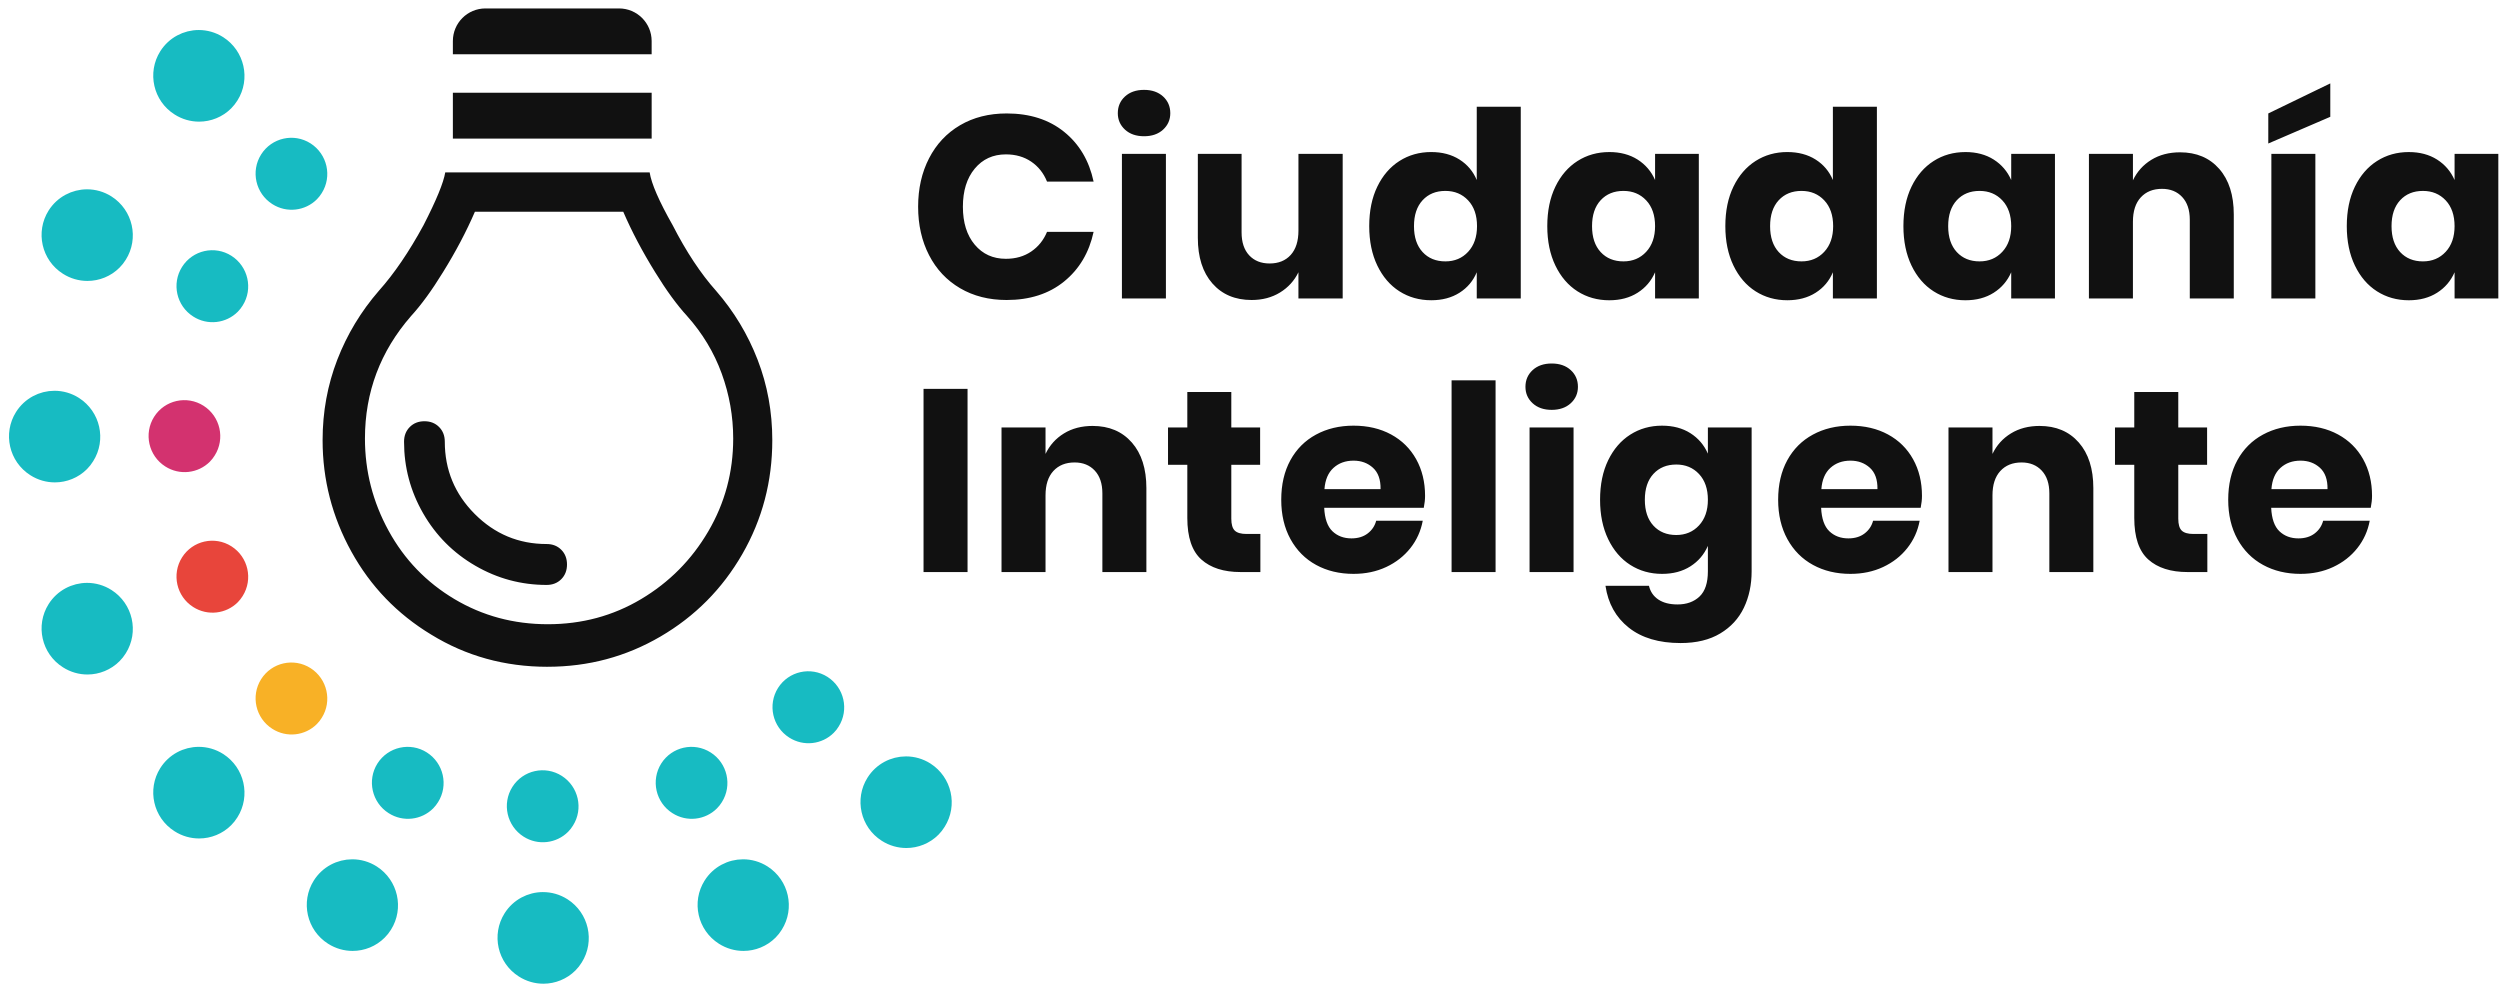 <!-- Logo ciudadanía -->
            <svg width="161" height="64" viewBox="0 0 161 64" xmlns="http://www.w3.org/2000/svg">
                <title>
                  Logo Cidadania Inteligente
                </title>
                <g fill="none" fill-rule="evenodd">
                  <path d="M12.8 48.517c-.832 0-1.645.415-2.123 1.173-.742 1.175-.39 2.745.79 3.489.42.27.891.398 1.355.398.654 0 1.296-.255 1.771-.733.127-.127.244-.276.342-.434.746-1.183.39-2.745-.785-3.497-.42-.268-.887-.396-1.35-.396M5.609 37.957c-.832 0-1.646.415-2.123 1.171-.742 1.176-.39 2.746.79 3.49.42.27.89.4 1.354.4.653 0 1.296-.257 1.772-.735.129-.128.244-.275.342-.433.746-1.182.39-2.745-.786-3.497-.42-.268-.887-.396-1.35-.396M3.511 25.586c-.832 0-1.645.414-2.123 1.171-.742 1.177-.389 2.745.791 3.492.42.269.89.397 1.354.397.653 0 1.296-.255 1.772-.733.128-.129.243-.276.34-.434.748-1.183.391-2.745-.784-3.497-.42-.268-.888-.396-1.35-.396M5.608 12.612c-.831 0-1.645.415-2.122 1.17-.742 1.178-.39 2.747.79 3.492.42.27.89.398 1.355.398.653 0 1.295-.255 1.77-.733.13-.128.245-.276.343-.434.746-1.182.39-2.746-.786-3.497-.42-.268-.887-.396-1.35-.396M12.801 2.353c-.832 0-1.646.415-2.124 1.172-.742 1.177-.39 2.746.79 3.491.42.27.89.398 1.354.398.654 0 1.296-.256 1.772-.733.127-.129.244-.277.342-.434.746-1.182.39-2.746-.785-3.498-.42-.268-.887-.396-1.349-.396M45.734 56.93c-.744 1.177-.39 2.745.79 3.492.42.268.89.397 1.353.397.654 0 1.297-.256 1.773-.735.127-.126.243-.275.341-.433.746-1.182.39-2.744-.785-3.496-.42-.268-.888-.396-1.35-.396-.832 0-1.645.414-2.122 1.17zM34.97 57.87c-.831 0-1.644.415-2.12 1.171-.743 1.177-.392 2.746.789 3.491.42.27.89.399 1.354.399.654 0 1.295-.256 1.771-.733.128-.129.245-.276.343-.436.747-1.182.389-2.744-.786-3.495-.42-.268-.888-.397-1.35-.396M22.688 55.759c-.833 0-1.646.414-2.123 1.17-.742 1.178-.391 2.746.789 3.493.42.268.89.397 1.354.397.654 0 1.297-.256 1.772-.735.128-.126.245-.275.343-.433.745-1.182.388-2.744-.785-3.496-.42-.268-.888-.396-1.35-.396" stroke="#17BBC2" stroke-width=".84" fill="#17BBC2"/>
                  <path d="M17.764 46.583c-.885-.56-1.149-1.735-.593-2.618.556-.883 1.725-1.145 2.605-.582.88.564 1.149 1.737.589 2.622-.073.12-.16.231-.255.326-.611.614-1.587.738-2.346.252" stroke="#F8B126" stroke-width=".84" fill="#F8B126"/>
                  <path d="M12.67 38.739c-.886-.56-1.149-1.735-.591-2.619.556-.883 1.722-1.145 2.603-.581.881.562 1.149 1.735.59 2.622-.075.12-.161.23-.256.327-.61.612-1.587.735-2.347.25" stroke="#E8453B" stroke-width=".84" fill="#E8453B"/>
                  <path d="M10.872 29.687c-.885-.56-1.148-1.737-.592-2.62.556-.882 1.724-1.143 2.605-.58.881.563 1.148 1.735.588 2.622-.073.118-.159.23-.255.327-.611.613-1.586.736-2.346.251" stroke="#D3326F" stroke-width=".84" fill="#D3326F"/>
                  <path d="M12.67 20.03c-.886-.56-1.149-1.734-.591-2.616.556-.883 1.722-1.147 2.603-.583.881.564 1.149 1.738.59 2.622-.075.119-.161.232-.256.327-.61.612-1.587.738-2.347.25M17.764 12.79c-.885-.56-1.149-1.736-.593-2.617.556-.883 1.725-1.147 2.605-.583.88.564 1.149 1.737.589 2.623-.073.119-.16.23-.255.325-.611.614-1.587.738-2.346.252M43.532 52.014c-.886-.56-1.149-1.737-.593-2.62.557-.88 1.723-1.143 2.604-.58.882.562 1.15 1.736.589 2.623-.073.118-.159.228-.257.326-.609.612-1.585.738-2.343.25M33.943 53.524c-.884-.562-1.148-1.738-.592-2.62.556-.882 1.723-1.145 2.605-.581.881.564 1.149 1.736.588 2.621-.072.12-.16.23-.254.326-.612.615-1.589.738-2.347.254M25.256 52.014c-.887-.56-1.15-1.737-.594-2.62.558-.88 1.725-1.143 2.604-.58.881.562 1.15 1.736.588 2.623-.073.118-.159.228-.255.326-.61.612-1.585.738-2.343.25" stroke="#17BBC2" stroke-width=".84" fill="#17BBC2"/>
                  <path d="M64.827 7.306c1.491 0 2.726.395 3.703 1.185.978.79 1.61 1.857 1.898 3.203h-3c-.22-.545-.56-.973-1.018-1.284-.459-.312-1.003-.468-1.633-.468-.828 0-1.496.306-2.004.918-.509.612-.763 1.43-.763 2.453s.254 1.838.763 2.444c.508.607 1.176.91 2.004.91.63 0 1.174-.156 1.633-.468.458-.311.798-.734 1.019-1.268h2.999c-.288 1.335-.92 2.4-1.898 3.196-.977.795-2.212 1.193-3.703 1.193-1.138 0-2.137-.253-2.999-.76-.861-.506-1.527-1.215-1.996-2.127-.47-.912-.705-1.952-.705-3.12 0-1.168.235-2.208.705-3.12.469-.912 1.135-1.622 1.996-2.128.862-.506 1.861-.759 3-.759zm7.16-.016c0-.434.154-.793.463-1.077.31-.283.718-.425 1.227-.425.508 0 .916.142 1.226.425.309.284.464.643.464 1.077 0 .422-.155.775-.464 1.059-.31.284-.718.425-1.226.425-.509 0-.917-.141-1.227-.425-.309-.284-.463-.637-.463-1.06zm3.098 2.62v9.31h-2.833V9.91h2.833zm11.384 0v9.31h-2.85v-1.686c-.265.545-.66.98-1.184 1.302-.525.322-1.135.484-1.831.484-1.06 0-1.903-.356-2.527-1.068-.624-.712-.936-1.691-.936-2.937V9.91h2.817v5.056c0 .634.163 1.126.489 1.476.325.35.764.526 1.317.526.574 0 1.027-.184 1.358-.55.332-.368.498-.89.498-1.569V9.909h2.85zm5.702-.118c.707 0 1.314.162 1.822.484.508.323.878.762 1.11 1.318V6.872h2.834V19.22h-2.834v-1.686c-.232.556-.602.996-1.11 1.318-.508.323-1.115.484-1.822.484-.762 0-1.445-.192-2.047-.575-.602-.384-1.077-.937-1.425-1.66-.348-.724-.521-1.569-.521-2.537 0-.979.173-1.827.521-2.544.348-.718.823-1.268 1.425-1.652.602-.384 1.285-.576 2.047-.576zm.911 2.503c-.608 0-1.096.2-1.466.6-.37.401-.555.957-.555 1.67 0 .711.185 1.267.555 1.668.37.4.858.6 1.466.6.597 0 1.085-.205 1.466-.617.381-.411.572-.962.572-1.652 0-.7-.19-1.254-.572-1.66-.38-.406-.87-.609-1.466-.609zm10.556-2.503c.707 0 1.315.162 1.823.484.508.323.883.762 1.126 1.318V9.91h2.817v9.31h-2.817v-1.685c-.243.556-.618.996-1.126 1.318-.508.323-1.116.484-1.823.484-.762 0-1.444-.192-2.046-.575-.602-.384-1.077-.937-1.425-1.66-.348-.724-.522-1.569-.522-2.537 0-.979.174-1.827.522-2.544.348-.718.823-1.268 1.425-1.652.602-.384 1.284-.576 2.046-.576zm.911 2.503c-.607 0-1.096.2-1.466.6-.37.401-.555.957-.555 1.67 0 .711.185 1.267.555 1.668.37.4.859.6 1.466.6.597 0 1.086-.205 1.467-.617.38-.411.571-.962.571-1.652 0-.7-.19-1.254-.571-1.66-.381-.406-.87-.609-1.467-.609zm10.556-2.503c.707 0 1.315.162 1.823.484.508.323.878.762 1.11 1.318V6.872h2.834V19.22h-2.834v-1.686c-.232.556-.602.996-1.11 1.318-.508.323-1.116.484-1.823.484-.762 0-1.444-.192-2.046-.575-.602-.384-1.077-.937-1.425-1.66-.348-.724-.522-1.569-.522-2.537 0-.979.174-1.827.522-2.544.348-.718.823-1.268 1.425-1.652.602-.384 1.284-.576 2.046-.576zm.912 2.503c-.608 0-1.097.2-1.467.6-.37.401-.555.957-.555 1.67 0 .711.185 1.267.555 1.668.37.4.86.6 1.467.6.596 0 1.085-.205 1.466-.617.381-.411.572-.962.572-1.652 0-.7-.19-1.254-.572-1.66-.381-.406-.87-.609-1.466-.609zm10.556-2.503c.707 0 1.314.162 1.822.484.508.323.884.762 1.127 1.318V9.91h2.817v9.31h-2.817v-1.685c-.243.556-.619.996-1.127 1.318-.508.323-1.115.484-1.822.484-.762 0-1.445-.192-2.047-.575-.602-.384-1.077-.937-1.425-1.66-.347-.724-.521-1.569-.521-2.537 0-.979.174-1.827.521-2.544.348-.718.823-1.268 1.425-1.652.602-.384 1.285-.576 2.047-.576zm.911 2.503c-.607 0-1.096.2-1.466.6-.37.401-.555.957-.555 1.67 0 .711.185 1.267.555 1.668.37.4.859.6 1.466.6.597 0 1.085-.205 1.466-.617.382-.411.572-.962.572-1.652 0-.7-.19-1.254-.572-1.66-.38-.406-.87-.609-1.466-.609zm12.909-2.486c1.06 0 1.903.356 2.527 1.068.624.712.936 1.69.936 2.936v5.407h-2.833v-5.073c0-.623-.163-1.11-.49-1.46-.325-.35-.759-.525-1.3-.525-.574 0-1.03.183-1.367.55-.337.367-.505.89-.505 1.569v4.939h-2.834V9.91h2.834v1.701c.265-.556.66-.996 1.184-1.318.525-.323 1.141-.484 1.848-.484zm8.717.1v9.31h-2.834V9.91h2.834zm.96-2.386l-3.992 1.719V7.306l3.993-1.935v2.152zm5.056 2.27c.707 0 1.314.16 1.822.483.509.323.884.762 1.127 1.318V9.91h2.817v9.31h-2.817v-1.685c-.243.556-.618.996-1.127 1.318-.508.323-1.115.484-1.822.484-.762 0-1.444-.192-2.046-.575-.602-.384-1.077-.937-1.425-1.66-.348-.724-.522-1.569-.522-2.537 0-.979.174-1.827.522-2.544.348-.718.823-1.268 1.425-1.652.602-.384 1.284-.576 2.046-.576zm.911 2.502c-.607 0-1.096.2-1.466.6-.37.401-.555.957-.555 1.67 0 .711.185 1.267.555 1.668.37.4.859.6 1.466.6.597 0 1.085-.205 1.467-.617.38-.411.571-.962.571-1.652 0-.7-.19-1.254-.571-1.66-.382-.406-.87-.609-1.467-.609zM62.31 25.044V36.84h-2.834V25.044h2.834zm8.054 2.386c1.06 0 1.902.356 2.527 1.068.624.711.936 1.69.936 2.936v5.406h-2.834v-5.072c0-.623-.163-1.11-.488-1.46-.326-.35-.76-.526-1.301-.526-.575 0-1.03.184-1.367.55-.337.368-.505.89-.505 1.57v4.938h-2.834v-9.31h2.834v1.702c.265-.556.66-.996 1.184-1.318.525-.323 1.14-.484 1.848-.484zm10.804 6.957v2.453h-1.276c-1.082 0-1.924-.27-2.526-.809-.602-.54-.903-1.432-.903-2.678v-3.42h-1.243V27.53h1.243v-2.286h2.833v2.286h1.856v2.402h-1.856v3.471c0 .367.075.623.224.768.149.144.4.216.754.216h.894zm10.606-2.452c0 .233-.028.49-.083.767h-6.412c.033.701.21 1.204.53 1.51.32.306.73.46 1.226.46.42 0 .768-.107 1.044-.318.276-.211.459-.484.547-.817h2.999c-.122.656-.387 1.243-.795 1.76-.41.517-.928.923-1.558 1.218-.63.295-1.331.442-2.104.442-.906 0-1.71-.192-2.411-.576-.701-.383-1.251-.937-1.649-1.66-.397-.723-.596-1.568-.596-2.536 0-.979.196-1.827.588-2.545.392-.717.942-1.268 1.649-1.651.707-.384 1.513-.576 2.419-.576.917 0 1.723.19 2.419.567.696.378 1.234.91 1.615 1.594s.572 1.47.572 2.36zm-2.866-.434c.01-.612-.152-1.07-.49-1.377-.336-.306-.753-.458-1.25-.458-.52 0-.95.155-1.293.467-.342.311-.535.767-.58 1.368h3.613zm7.407-7.008V36.84h-2.833V24.493h2.833zm1.924.417c0-.434.155-.792.464-1.076.31-.284.718-.425 1.226-.425s.917.141 1.226.425c.31.284.464.642.464 1.076 0 .423-.155.776-.464 1.06-.31.283-.718.425-1.226.425s-.917-.142-1.226-.425c-.31-.284-.464-.637-.464-1.06zm3.098 2.62v9.31h-2.833v-9.31h2.833zm5.702-.117c.707 0 1.314.161 1.822.484.508.322.884.762 1.127 1.318V27.53h2.817v9.26c0 .868-.166 1.65-.497 2.344-.332.696-.84 1.25-1.525 1.66-.685.412-1.535.618-2.551.618-1.392 0-2.505-.33-3.34-.993-.833-.662-1.333-1.56-1.499-2.694h2.8c.089.378.29.673.605.884.315.211.727.317 1.235.317.585 0 1.057-.17 1.416-.509.36-.34.539-.882.539-1.627v-1.635c-.243.556-.619.996-1.127 1.318-.508.323-1.115.484-1.822.484-.763 0-1.445-.192-2.047-.576-.602-.383-1.077-.937-1.425-1.66-.348-.723-.522-1.568-.522-2.536 0-.979.174-1.827.522-2.545.348-.717.823-1.268 1.425-1.651.602-.384 1.284-.576 2.047-.576zm.91 2.503c-.607 0-1.095.2-1.466.6-.37.4-.555.957-.555 1.669 0 .712.185 1.268.555 1.669.37.4.86.6 1.467.6.596 0 1.085-.206 1.466-.617.381-.412.572-.962.572-1.652 0-.7-.19-1.254-.572-1.66-.38-.406-.87-.61-1.466-.61zm15.826 2.019c0 .233-.028.49-.083.767h-6.412c.033.701.21 1.204.53 1.51.32.306.729.46 1.226.46.42 0 .768-.107 1.044-.318.276-.211.458-.484.547-.817h2.999c-.122.656-.387 1.243-.796 1.76-.408.517-.927.923-1.557 1.218-.63.295-1.331.442-2.104.442-.906 0-1.71-.192-2.411-.576-.702-.383-1.251-.937-1.649-1.66-.397-.723-.596-1.568-.596-2.536 0-.979.196-1.827.588-2.545.392-.717.942-1.268 1.649-1.651.707-.384 1.513-.576 2.419-.576.917 0 1.723.19 2.419.567.696.378 1.234.91 1.615 1.594s.572 1.47.572 2.36zm-2.867-.434c.011-.612-.151-1.07-.488-1.377-.337-.306-.754-.458-1.251-.458-.52 0-.95.155-1.293.467-.342.311-.535.767-.58 1.368h3.612zm10.44-4.071c1.06 0 1.903.356 2.527 1.068.624.711.936 1.69.936 2.936v5.406h-2.833v-5.072c0-.623-.163-1.11-.489-1.46-.326-.35-.76-.526-1.3-.526-.575 0-1.03.184-1.367.55-.337.368-.506.89-.506 1.57v4.938h-2.833v-9.31h2.833v1.702c.265-.556.66-.996 1.185-1.318.525-.323 1.14-.484 1.847-.484zm10.805 6.957v2.453h-1.276c-1.082 0-1.925-.27-2.527-.809-.602-.54-.903-1.432-.903-2.678v-3.42h-1.242V27.53h1.242v-2.286h2.834v2.286h1.856v2.402h-1.856v3.471c0 .367.074.623.223.768.15.144.4.216.754.216h.895zm10.606-2.452c0 .233-.028.49-.083.767h-6.412c.033.701.21 1.204.53 1.51.32.306.729.46 1.226.46.42 0 .768-.107 1.044-.318.276-.211.458-.484.547-.817h2.999c-.122.656-.387 1.243-.796 1.76-.408.517-.928.923-1.557 1.218-.63.295-1.331.442-2.104.442-.906 0-1.71-.192-2.411-.576-.702-.383-1.251-.937-1.649-1.66-.398-.723-.596-1.568-.596-2.536 0-.979.196-1.827.588-2.545.392-.717.941-1.268 1.648-1.651.707-.384 1.514-.576 2.42-.576.916 0 1.723.19 2.419.567.696.378 1.234.91 1.615 1.594s.572 1.47.572 2.36zm-2.867-.434c.011-.612-.152-1.07-.488-1.377-.337-.306-.754-.458-1.251-.458-.52 0-.95.155-1.293.467-.342.311-.536.767-.58 1.368h3.612zM35.203 37.67c.383 0 .697-.124.943-.37.246-.248.369-.564.369-.948s-.123-.7-.369-.947-.56-.37-.943-.37c-1.803 0-3.347-.646-4.631-1.936-1.285-1.29-1.927-2.842-1.927-4.654 0-.384-.123-.7-.369-.947s-.56-.37-.943-.37c-.382 0-.696.123-.942.37s-.37.563-.37.947c0 1.648.41 3.185 1.23 4.613.82 1.427 1.94 2.553 3.362 3.376 1.42.824 2.95 1.236 4.59 1.236zm.053 5.27c2.633 0 5.06-.649 7.281-1.948 2.222-1.299 3.977-3.067 5.266-5.306 1.289-2.238 1.933-4.684 1.933-7.337 0-1.824-.315-3.552-.946-5.182-.63-1.63-1.522-3.11-2.674-4.436-.987-1.105-1.92-2.515-2.797-4.228-.878-1.548-1.371-2.681-1.481-3.4H28.674c-.11.664-.576 1.797-1.399 3.4-.932 1.713-1.892 3.123-2.88 4.228-1.151 1.327-2.043 2.805-2.674 4.436-.63 1.63-.946 3.358-.946 5.182 0 2.542.617 4.933 1.851 7.171 1.235 2.239 2.949 4.021 5.143 5.348 2.249 1.382 4.744 2.073 7.487 2.073zm8.998-22.582c.988 1.107 1.729 2.339 2.223 3.695.494 1.356.741 2.753.741 4.192 0 2.159-.535 4.151-1.606 5.977-1.07 1.827-2.511 3.28-4.323 4.359-1.811 1.08-3.815 1.619-6.01 1.619-2.196 0-4.2-.54-6.012-1.619-1.811-1.08-3.225-2.546-4.24-4.4-1.016-1.854-1.524-3.833-1.524-5.936 0-2.989.989-5.618 2.965-7.887.659-.72 1.345-1.66 2.058-2.823.824-1.328 1.51-2.628 2.059-3.901h9.552c.549 1.273 1.235 2.573 2.058 3.901.714 1.163 1.4 2.104 2.059 2.823z" fill="#111"/>
                  <path d="M31.265.543h8.601c1.16 0 2.1.94 2.1 2.1v.852H29.165v-.852c0-1.16.94-2.1 2.1-2.1zM29.165 5.974h12.802v2.952H29.165z" fill="#111" fill-rule="nonzero"/>
                  <g fill="#17BBC2" stroke="#17BBC2" stroke-width=".84">
                    <path d="M56.224 50.304c-.742 1.176-.39 2.745.788 3.49.421.269.891.398 1.356.398.654 0 1.296-.256 1.772-.733.127-.128.243-.277.34-.435.748-1.182.392-2.745-.783-3.497-.42-.268-.888-.395-1.35-.395-.832 0-1.646.414-2.123 1.172zM51.052 47.146c-.885-.56-1.148-1.735-.592-2.618.558-.883 1.724-1.144 2.605-.582.882.564 1.148 1.737.588 2.622-.071.12-.159.232-.255.326-.611.614-1.586.738-2.346.252"/>
                  </g>
                </g>
              </svg>
